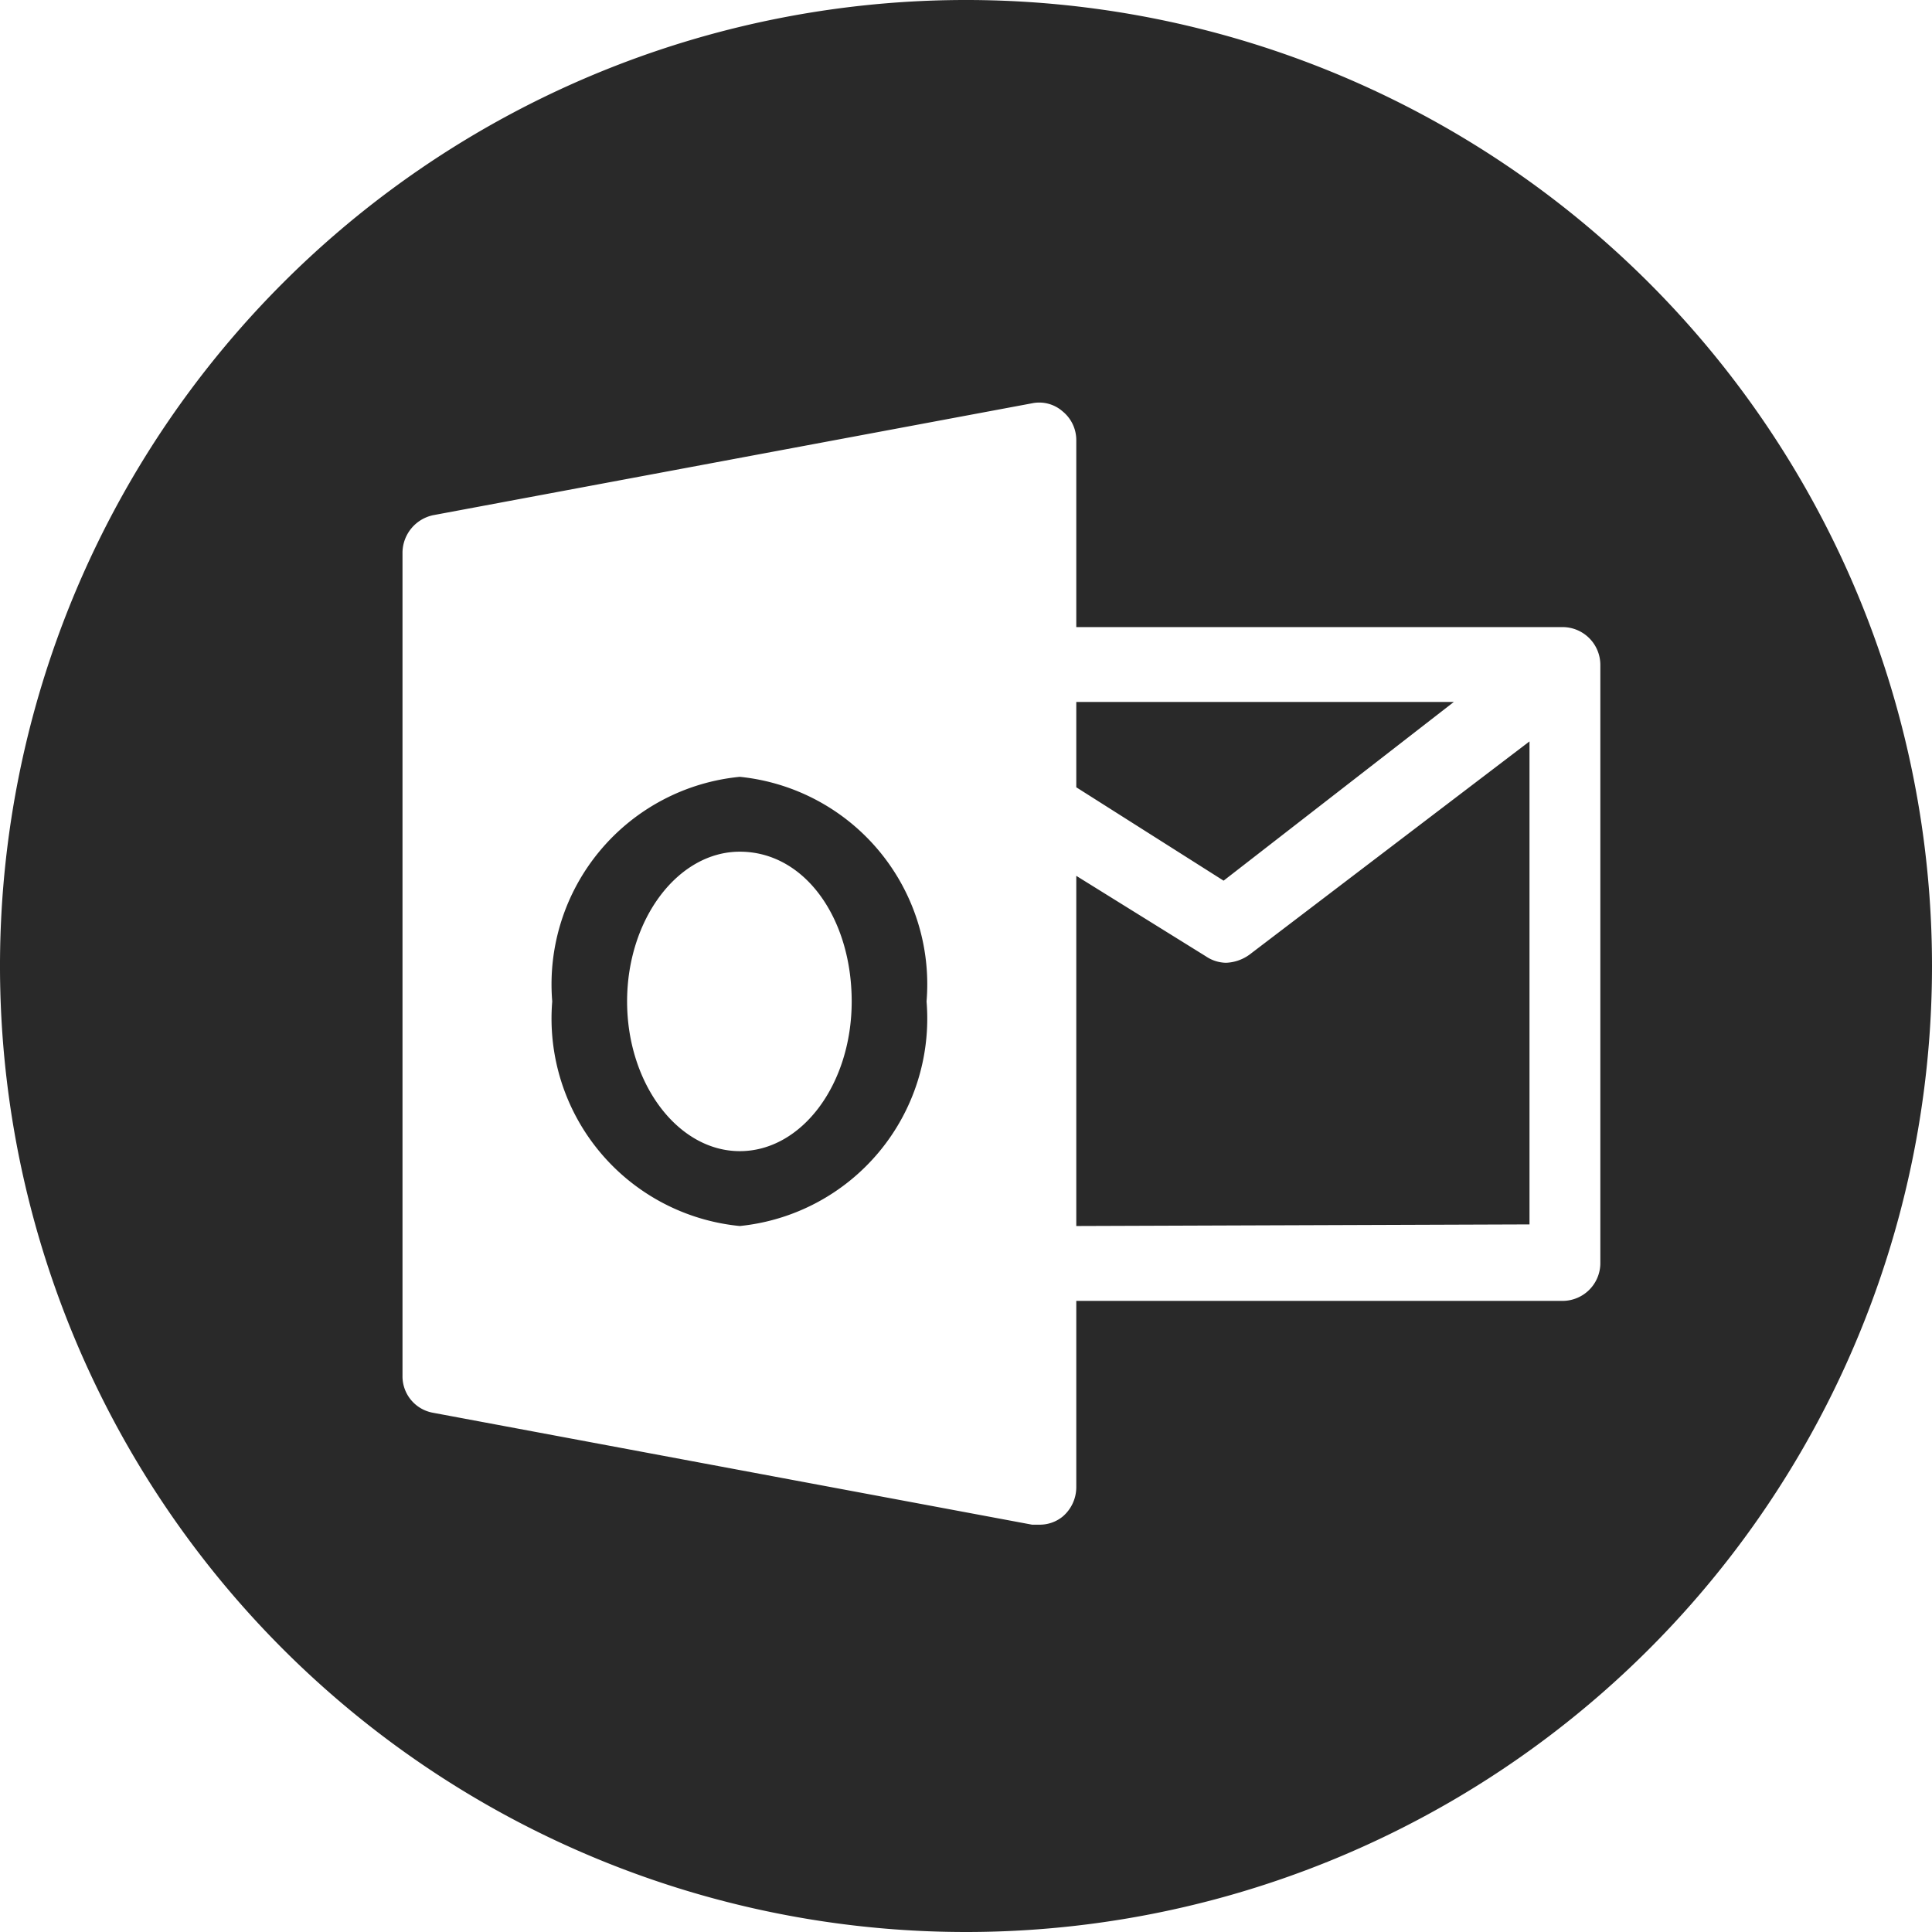 <svg xmlns="http://www.w3.org/2000/svg" xmlns:xlink="http://www.w3.org/1999/xlink" viewBox="0 0 24 24"><defs><style>.cls-1{fill:none;}.cls-2{fill:#292929;fill-rule:evenodd;}.cls-3{clip-path:url(#clip-path);}</style><clipPath id="clip-path"><path class="cls-1" d="M103.72-501.8a1.34,1.34,0,0,1,1.34,1.33,1.34,1.34,0,0,1-1.34,1.34,1.34,1.34,0,0,1-1.33-1.34A1.34,1.34,0,0,1,103.72-501.8Zm0-3.5a4.83,4.83,0,0,0-4.83,4.83,4.84,4.84,0,0,0,4.83,4.84h0a4.84,4.84,0,0,0,4.81-4.84v0A4.84,4.84,0,0,0,103.72-505.3Zm0-3a.5.5,0,0,1,.49.41v1.61a5.82,5.82,0,0,1,5.31,5.31h1.52a.5.5,0,0,1,.5.5.5.5,0,0,1-.41.5h-1.61a5.83,5.83,0,0,1-5.31,5.32v1.52a.5.5,0,0,1-.5.5.5.5,0,0,1-.49-.41v-1.61A5.84,5.84,0,0,1,97.91-500H96.39a.5.5,0,0,1-.5-.5.5.5,0,0,1,.41-.49h1.61a5.84,5.84,0,0,1,5.31-5.31v-1.52A.5.5,0,0,1,103.72-508.3Z"/></clipPath></defs><g id="圖層_1" data-name="圖層 1"><path class="cls-2" d="M9.19,15.23a2.59,2.59,0,0,1-2.33-2.79A2.59,2.59,0,0,1,9.19,9.65a2.59,2.59,0,0,1,2.32,2.79A2.59,2.59,0,0,1,9.19,15.23Zm0-4.65c-.77,0-1.4.84-1.4,1.86s.63,1.86,1.4,1.86,1.39-.83,1.39-1.86S10,10.58,9.19,10.58Zm4.18-.8V8.72h4.69L15.2,10.94Zm0,5.45V10.88l1.61,1a.46.46,0,0,0,.25.08.53.53,0,0,0,.29-.1L19,9.21v6Zm0,.93h6.05a.47.47,0,0,0,.46-.46V8.26a.47.47,0,0,0-.46-.47H13.37V5.47a.46.46,0,0,0-.17-.36.44.44,0,0,0-.38-.1L5.38,6.4A.48.48,0,0,0,5,6.86V17.09a.46.46,0,0,0,.38.46l7.44,1.39h.09a.45.45,0,0,0,.29-.1.48.48,0,0,0,.17-.36ZM12,24A12,12,0,1,1,24,12,12,12,0,0,1,12,24Z"/></g></svg>